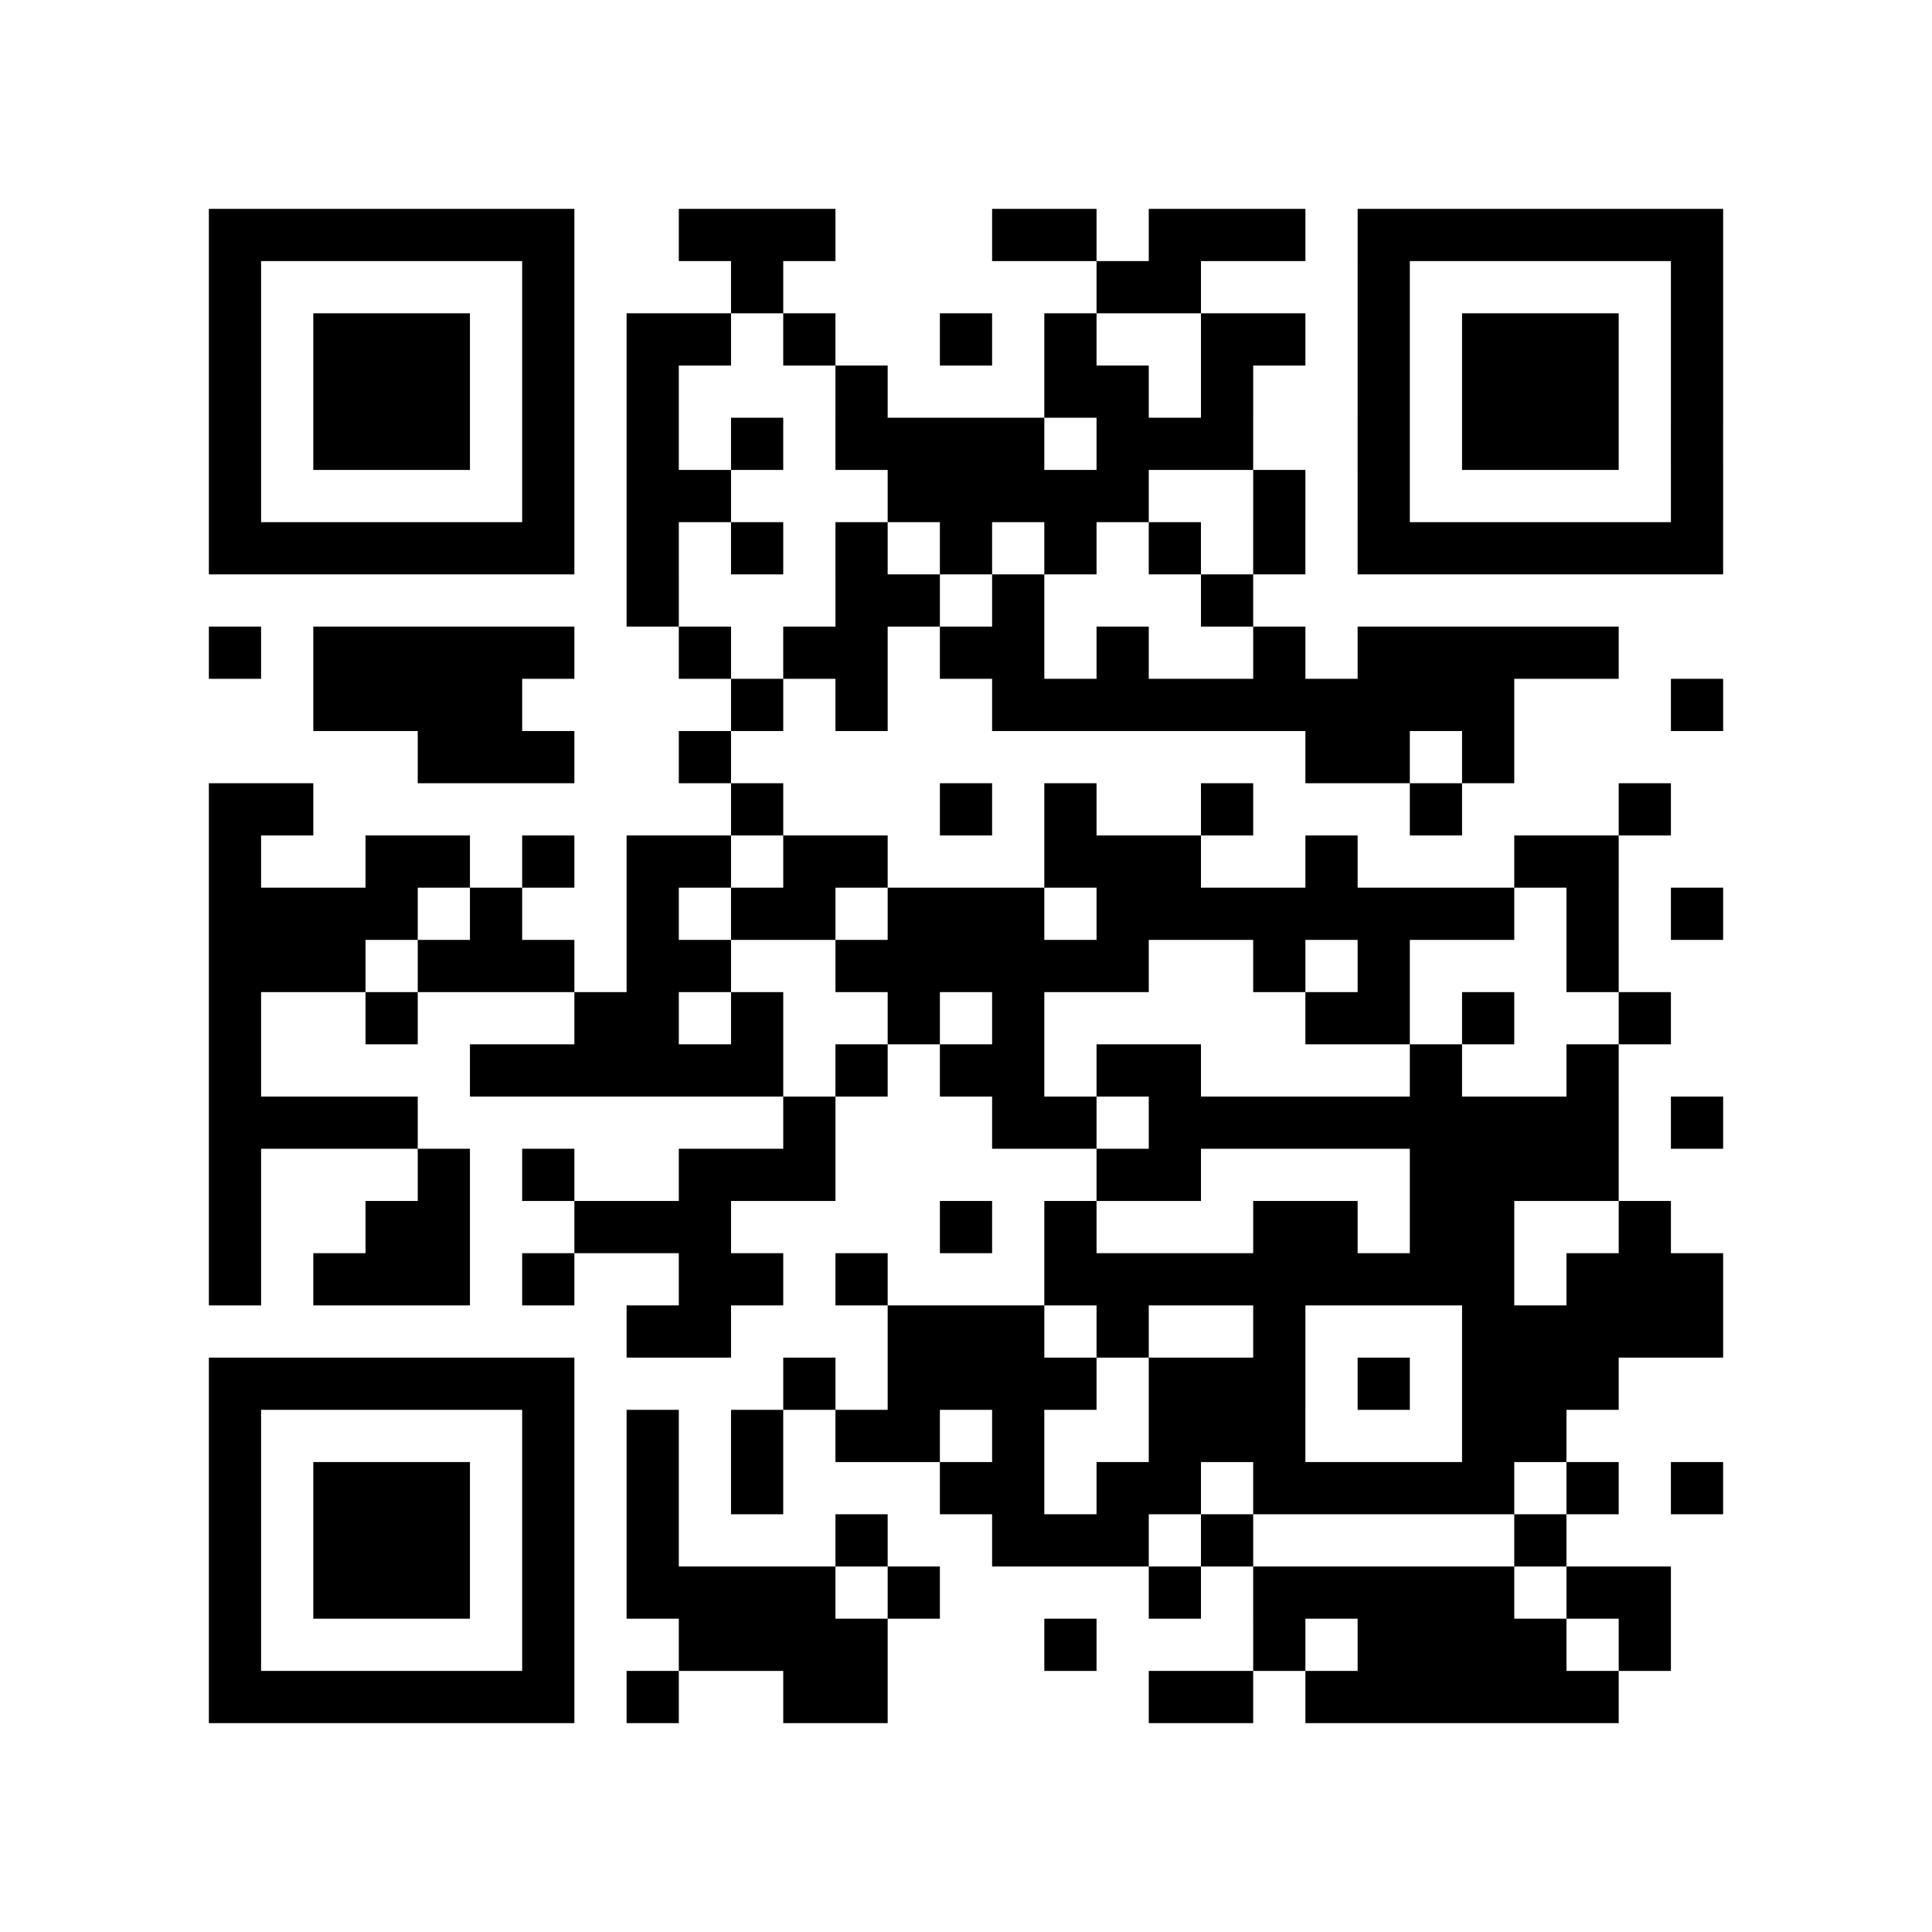<?xml version="1.0" encoding="utf-8"?><!DOCTYPE svg PUBLIC "-//W3C//DTD SVG 1.1//EN" "http://www.w3.org/Graphics/SVG/1.1/DTD/svg11.dtd"><svg xmlns="http://www.w3.org/2000/svg" viewBox="0 0 37 37"><path fill="#ffffff" d="M0 0h37v37H0z"/><path stroke="#000000" d="M4 4.5h7m2 0h3m3 0h2m1 0h3m1 0h7M4 5.5h1m5 0h1m3 0h1m6 0h2m3 0h1m5 0h1M4 6.5h1m1 0h3m1 0h1m1 0h2m1 0h1m2 0h1m1 0h1m2 0h2m1 0h1m1 0h3m1 0h1M4 7.5h1m1 0h3m1 0h1m1 0h1m3 0h1m3 0h2m1 0h1m2 0h1m1 0h3m1 0h1M4 8.5h1m1 0h3m1 0h1m1 0h1m1 0h1m1 0h4m1 0h3m2 0h1m1 0h3m1 0h1M4 9.5h1m5 0h1m1 0h2m3 0h5m2 0h1m1 0h1m5 0h1M4 10.5h7m1 0h1m1 0h1m1 0h1m1 0h1m1 0h1m1 0h1m1 0h1m1 0h7M12 11.5h1m3 0h2m1 0h1m3 0h1M4 12.5h1m1 0h5m2 0h1m1 0h2m1 0h2m1 0h1m2 0h1m1 0h5M6 13.5h4m4 0h1m1 0h1m2 0h10m3 0h1M8 14.5h3m2 0h1m11 0h2m1 0h1M4 15.5h2m8 0h1m3 0h1m1 0h1m2 0h1m3 0h1m3 0h1M4 16.5h1m2 0h2m1 0h1m1 0h2m1 0h2m3 0h3m2 0h1m3 0h2M4 17.5h4m1 0h1m2 0h1m1 0h2m1 0h3m1 0h8m1 0h1m1 0h1M4 18.5h3m1 0h3m1 0h2m2 0h6m2 0h1m1 0h1m3 0h1M4 19.5h1m2 0h1m3 0h2m1 0h1m2 0h1m1 0h1m5 0h2m1 0h1m2 0h1M4 20.5h1m4 0h6m1 0h1m1 0h2m1 0h2m4 0h1m2 0h1M4 21.5h4m7 0h1m3 0h2m1 0h9m1 0h1M4 22.5h1m3 0h1m1 0h1m2 0h3m5 0h2m4 0h4M4 23.5h1m2 0h2m2 0h3m4 0h1m1 0h1m3 0h2m1 0h2m2 0h1M4 24.5h1m1 0h3m1 0h1m2 0h2m1 0h1m3 0h9m1 0h3M12 25.5h2m3 0h3m1 0h1m2 0h1m3 0h5M4 26.5h7m4 0h1m1 0h4m1 0h3m1 0h1m1 0h3M4 27.5h1m5 0h1m1 0h1m1 0h1m1 0h2m1 0h1m2 0h3m3 0h2M4 28.5h1m1 0h3m1 0h1m1 0h1m1 0h1m3 0h2m1 0h2m1 0h5m1 0h1m1 0h1M4 29.5h1m1 0h3m1 0h1m1 0h1m3 0h1m2 0h3m1 0h1m5 0h1M4 30.5h1m1 0h3m1 0h1m1 0h4m1 0h1m4 0h1m1 0h5m1 0h2M4 31.5h1m5 0h1m2 0h4m3 0h1m3 0h1m1 0h4m1 0h1M4 32.5h7m1 0h1m2 0h2m5 0h2m1 0h6"/></svg>